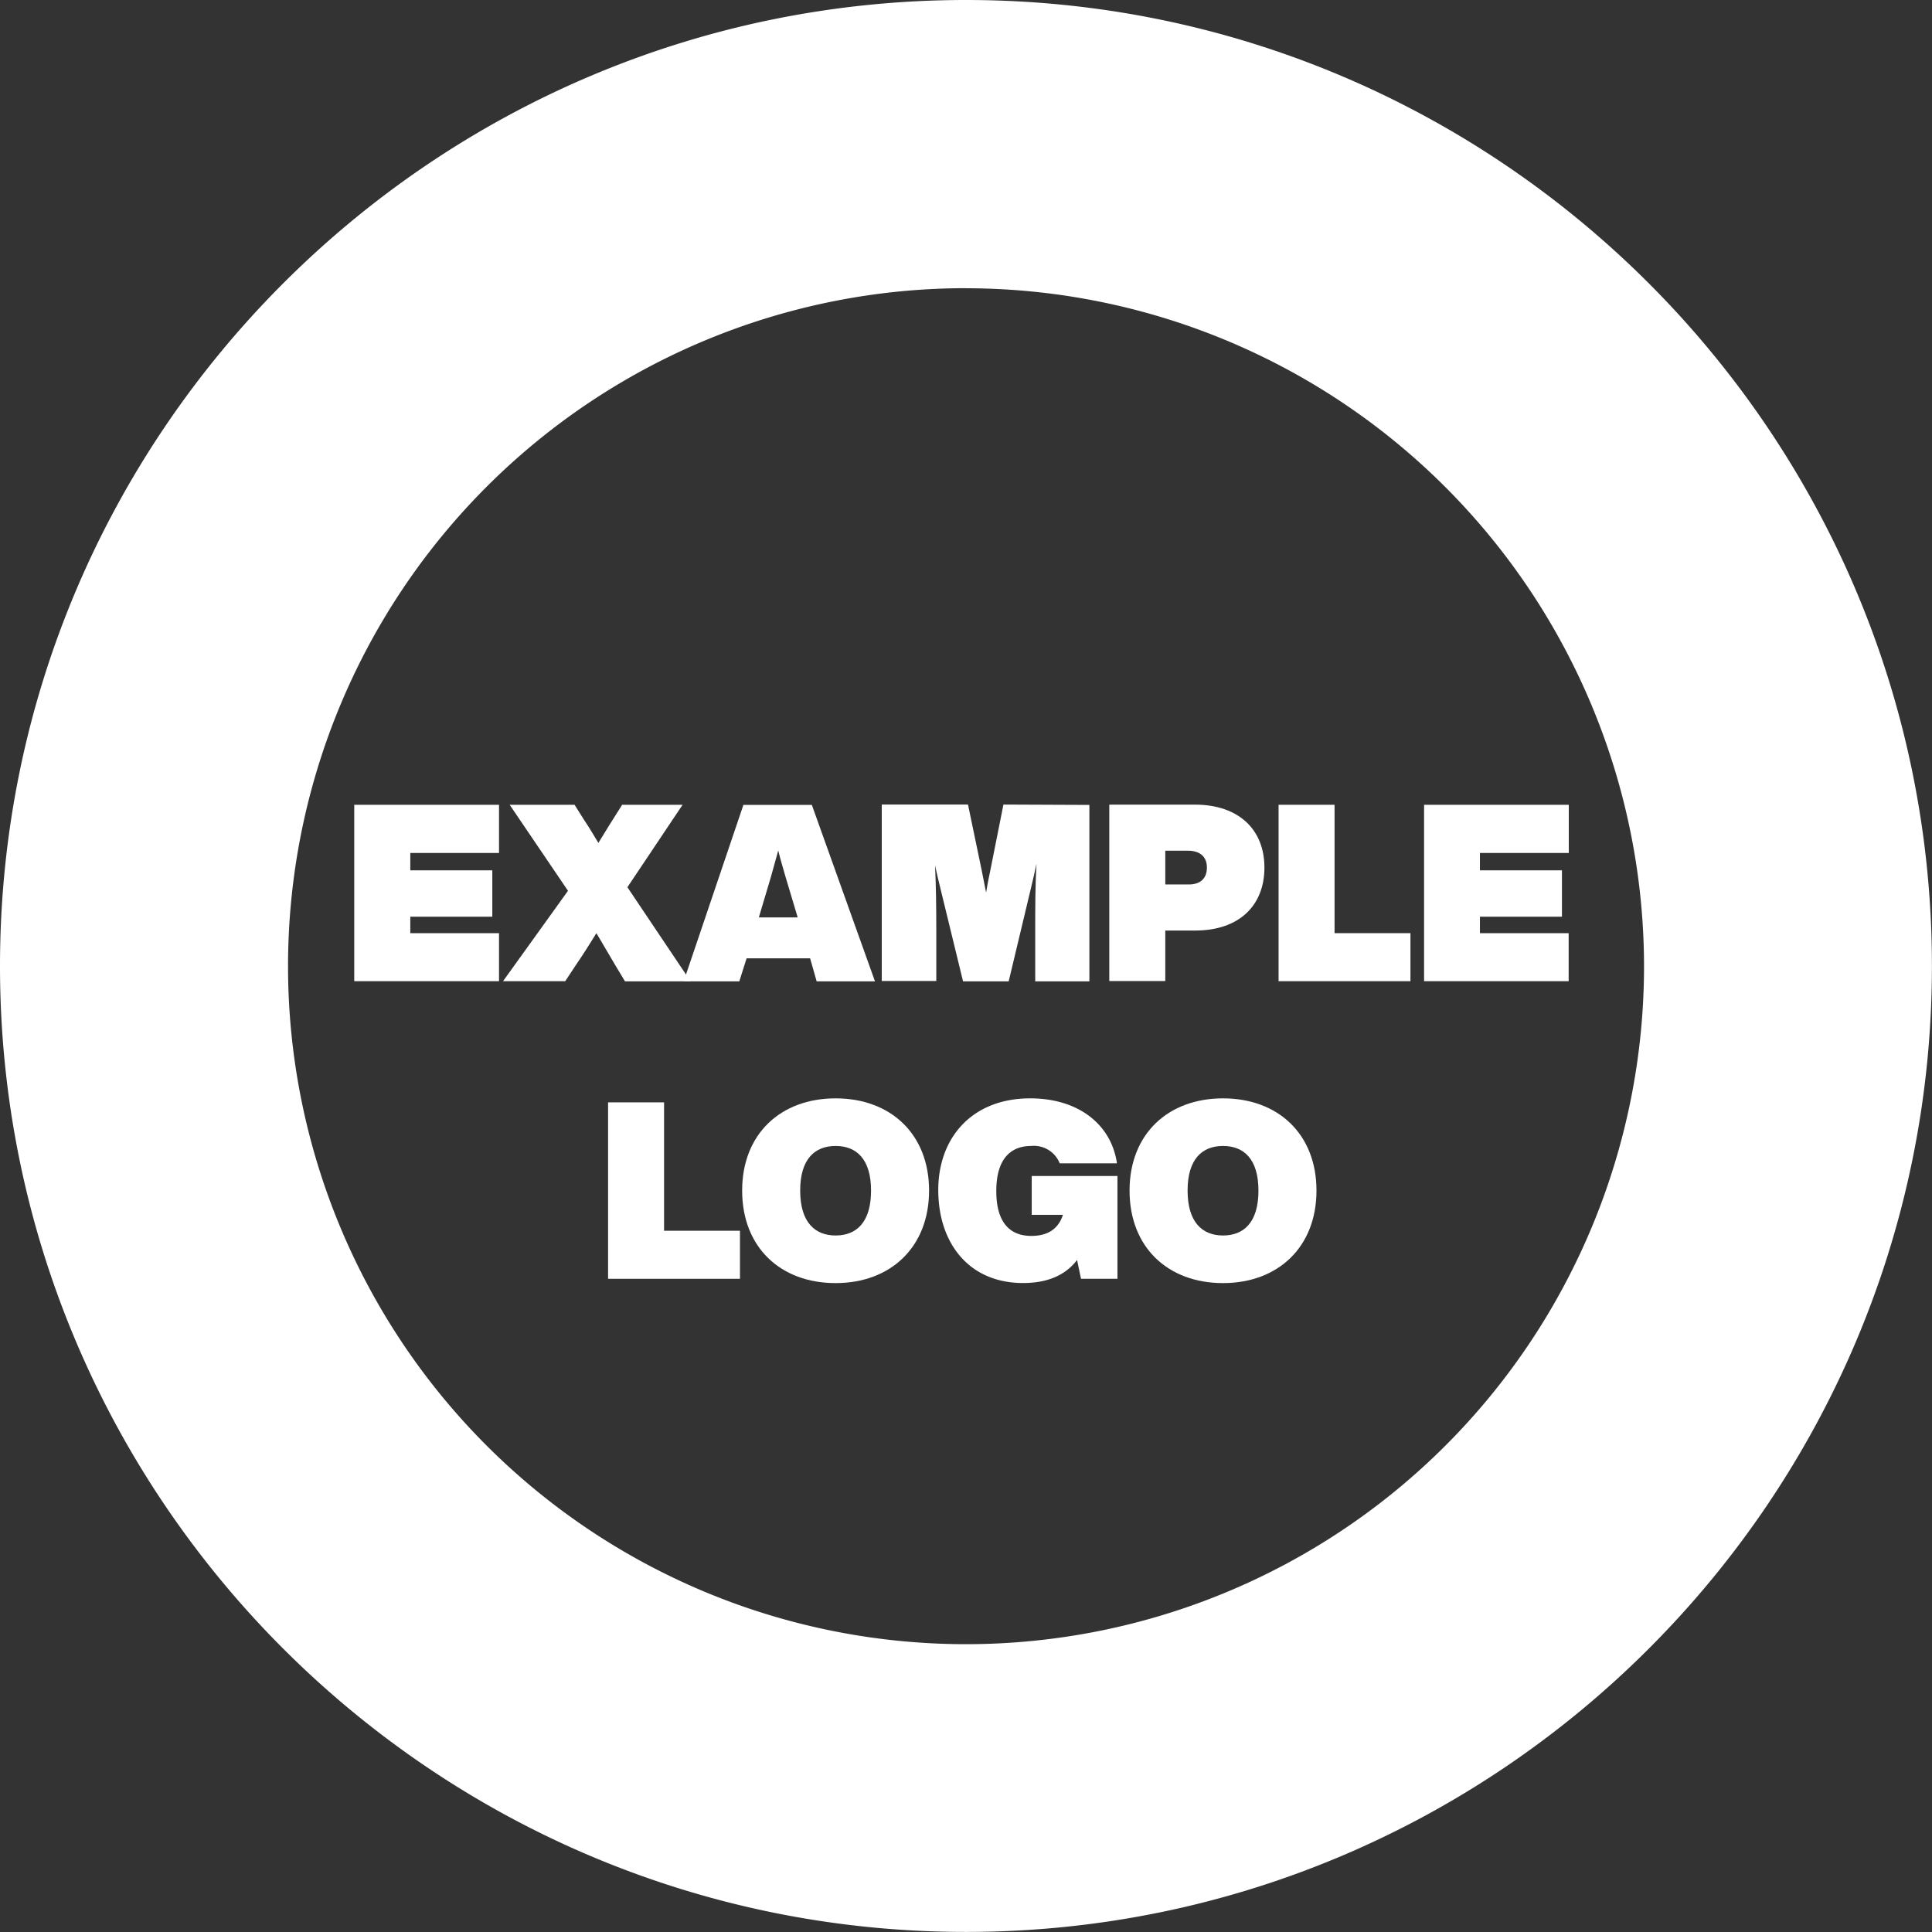 <svg xmlns="http://www.w3.org/2000/svg" viewBox="0 0 265.01 265.01"><rect x="0" y="0" width="265.01" height="265.01" fill="#333333" stroke="none"/><defs><style>.cls-1{fill:#fff;}</style></defs><g id="Layer_2" data-name="Layer 2"><g id="Layer_1-2" data-name="Layer 1"><path class="cls-1" d="M132.51,265C59.44,265,0,205.57,0,132.51S59.44,0,132.51,0,265,59.44,265,132.51,205.57,265,132.51,265Zm0-225.47a93,93,0,1,0,93,93A93.08,93.08,0,0,0,132.51,39.54Z"/><path class="cls-1" d="M56.28,117v2.38H67.53v6.36H56.28V128H68.45v6.59H48.59v-24.2H68.45V117Z"/><path class="cls-1" d="M94.73,134.61h-9l-1.33-2.21L81.81,128c-.88,1.43-1.87,3-2.82,4.38l-1.46,2.21H69l8.91-12.4-8-11.8h8.9l1.33,2.11c.68,1,1.32,2.1,1.94,3.12.64-1,1.25-2.07,1.93-3.12l1.33-2.11h8.29L86.06,121.7Z"/><path class="cls-1" d="M111.12,131.45h-8.71l-1,3.16H93.78l8.19-24.2h9.39l8.66,24.2h-8Zm-1.7-5.61-1.67-5.57c-.34-1.19-.71-2.42-1-3.61l-1,3.61-1.66,5.57Z"/><path class="cls-1" d="M149.43,110.41v24.2H142v-6.86c0-3.3,0-6.19.17-9.25-.21,1-.45,2.07-.75,3.3l-3.06,12.81h-6.26l-3.12-12.81c-.28-1.16-.52-2.14-.72-3.1.14,3,.17,5.82.17,9v6.86h-7.48v-24.2h11.83l1.91,9.18c.2,1,.37,1.9.57,2.89.17-1,.34-1.94.55-2.89l1.83-9.18Z"/><path class="cls-1" d="M173.44,119c0,5.24-3.5,8.64-9.49,8.64h-4.11v6.93h-7.68v-24.2H164C169.94,110.41,173.44,113.81,173.44,119Zm-7.89,0c0-1.53-1-2.31-2.61-2.31h-3.1v4.63h3.1C164.57,121.36,165.55,120.57,165.55,119Z"/><path class="cls-1" d="M193.47,128v6.59H175.38v-24.2h7.68V128Z"/><path class="cls-1" d="M203,117v2.38h11.25v6.36H203V128h12.17v6.59H195.34v-24.2h19.85V117Z"/><path class="cls-1" d="M101.5,168.82v6.59H83.41v-24.2h7.68v17.61Z"/><path class="cls-1" d="M101.8,163.31c0-7.75,5.27-12.65,12.82-12.65s12.82,4.9,12.82,12.65S122.17,176,114.62,176,101.8,171.1,101.8,163.31Zm17.68,0c0-4.32-2-6.12-4.86-6.12s-4.86,1.8-4.86,6.12,2,6.16,4.86,6.16S119.48,167.66,119.48,163.31Z"/><path class="cls-1" d="M153.28,161.31v14.1h-5l-.54-2.58c-2,2.62-5,3.16-7.41,3.16-7.48,0-11.63-5.54-11.63-12.75s4.66-12.58,12.61-12.58c6.57,0,11.12,3.54,11.9,8.91h-7.85a3.81,3.81,0,0,0-3.91-2.38c-2.58,0-4.79,1.5-4.79,6.19,0,4.15,1.73,6.15,4.82,6.15,2,0,3.64-.78,4.32-2.89h-4.28v-5.33Z"/><path class="cls-1" d="M154.94,163.31c0-7.75,5.27-12.65,12.82-12.65s12.82,4.9,12.82,12.65S175.31,176,167.76,176,154.94,171.1,154.94,163.31Zm17.68,0c0-4.32-2-6.12-4.86-6.12s-4.86,1.8-4.86,6.12,2,6.16,4.86,6.16S172.62,167.66,172.62,163.31Z"/></g></g></svg>